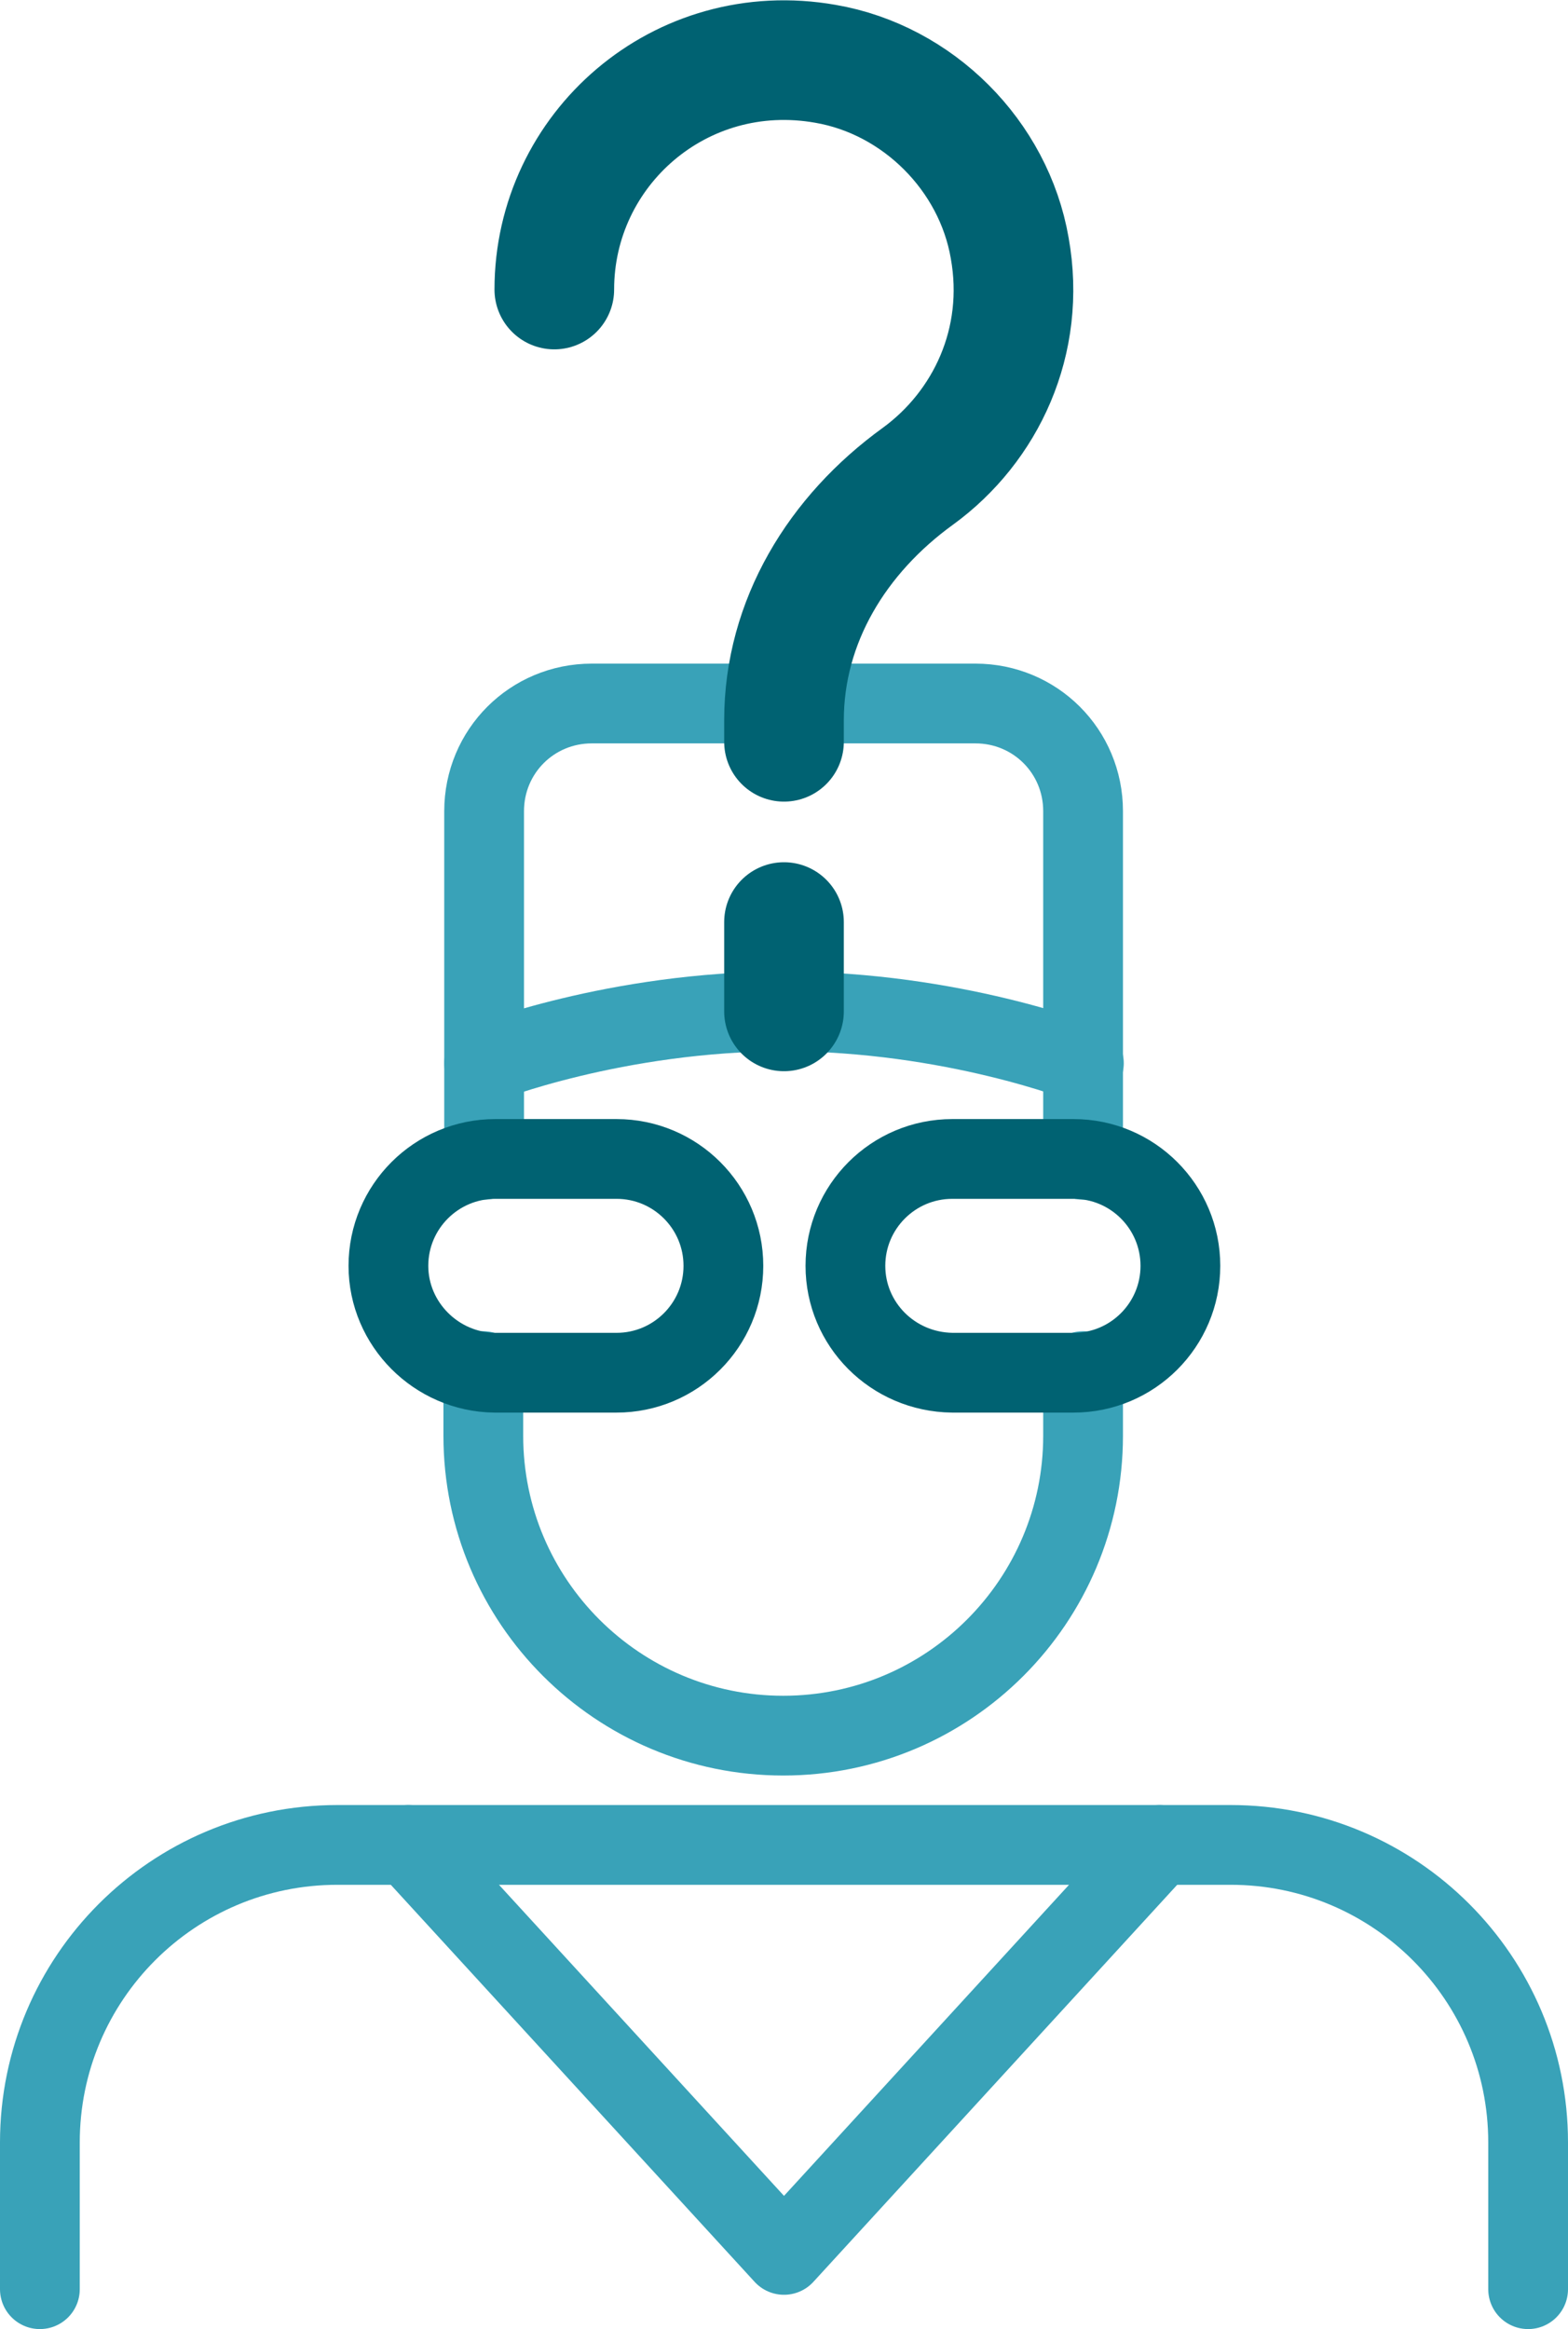 <?xml version="1.0" encoding="utf-8"?>
<!-- Generator: Adobe Illustrator 23.0.3, SVG Export Plug-In . SVG Version: 6.00 Build 0)  -->
<svg version="1.1" id="Layer_1" xmlns="http://www.w3.org/2000/svg" xmlns:xlink="http://www.w3.org/1999/xlink" x="0px" y="0px"
	 viewBox="0 0 19.66 29.2" style="enable-background:new 0 0 19.66 29.2;" xml:space="preserve">
<style type="text/css">
	.st0{fill:none;stroke:#39A2B8;stroke-linecap:round;stroke-linejoin:round;stroke-miterlimit:10;}
	.st1{fill:none;stroke:#006272;stroke-linecap:round;stroke-linejoin:round;stroke-miterlimit:10;}
	.st2{fill:none;stroke:#006272;stroke-width:1.5;stroke-linecap:round;stroke-linejoin:round;stroke-miterlimit:10;}
</style>
<g>
	<path class="st0" d="M0.5,28.7v-1.84c0-2.06,1.67-3.73,3.73-3.73h11.2c2.06,0,3.73,1.67,3.73,3.73v1.84"/>
	<polyline class="st0" points="5.12,23.13 9.83,28.27 14.54,23.13 	"/>
	<path class="st0" d="M6.07,13.33c0,0,1.64-0.65,3.76-0.65s3.76,0.65,3.76,0.65"/>
	<path class="st0" d="M13.58,17.19V18c0,2.07-1.68,3.76-3.76,3.76h0c-2.07,0-3.76-1.68-3.76-3.76v-0.81"/>
	<path class="st0" d="M6.07,14.54v-4.37c0-0.75,0.6-1.35,1.35-1.35h4.81c0.75,0,1.35,0.6,1.35,1.35v4.37"/>
	<g>
		<g>
			<g>
				<path class="st1" d="M4.87,15.87L4.87,15.87c0-0.74,0.6-1.34,1.34-1.34h1.52c0.74,0,1.34,0.6,1.34,1.34v0
					c0,0.74-0.6,1.34-1.34,1.34H6.2C5.47,17.2,4.87,16.6,4.87,15.87z"/>
			</g>
			<g>
				<path class="st1" d="M10.6,15.87L10.6,15.87c0-0.74,0.6-1.34,1.34-1.34h1.52c0.74,0,1.34,0.6,1.34,1.34v0
					c0,0.74-0.6,1.34-1.34,1.34h-1.52C11.19,17.2,10.6,16.6,10.6,15.87z"/>
			</g>
		</g>
	</g>
	<g>
		<path class="st2" d="M6.95,3.63c0-1.76,1.58-3.15,3.4-2.83c1.16,0.2,2.11,1.15,2.31,2.31c0.21,1.17-0.3,2.24-1.15,2.86
			c-1.01,0.73-1.68,1.82-1.68,3.06V9.3"/>
		<line class="st2" x1="9.83" y1="11.56" x2="9.83" y2="12.68"/>
	</g>
</g>
</svg>
